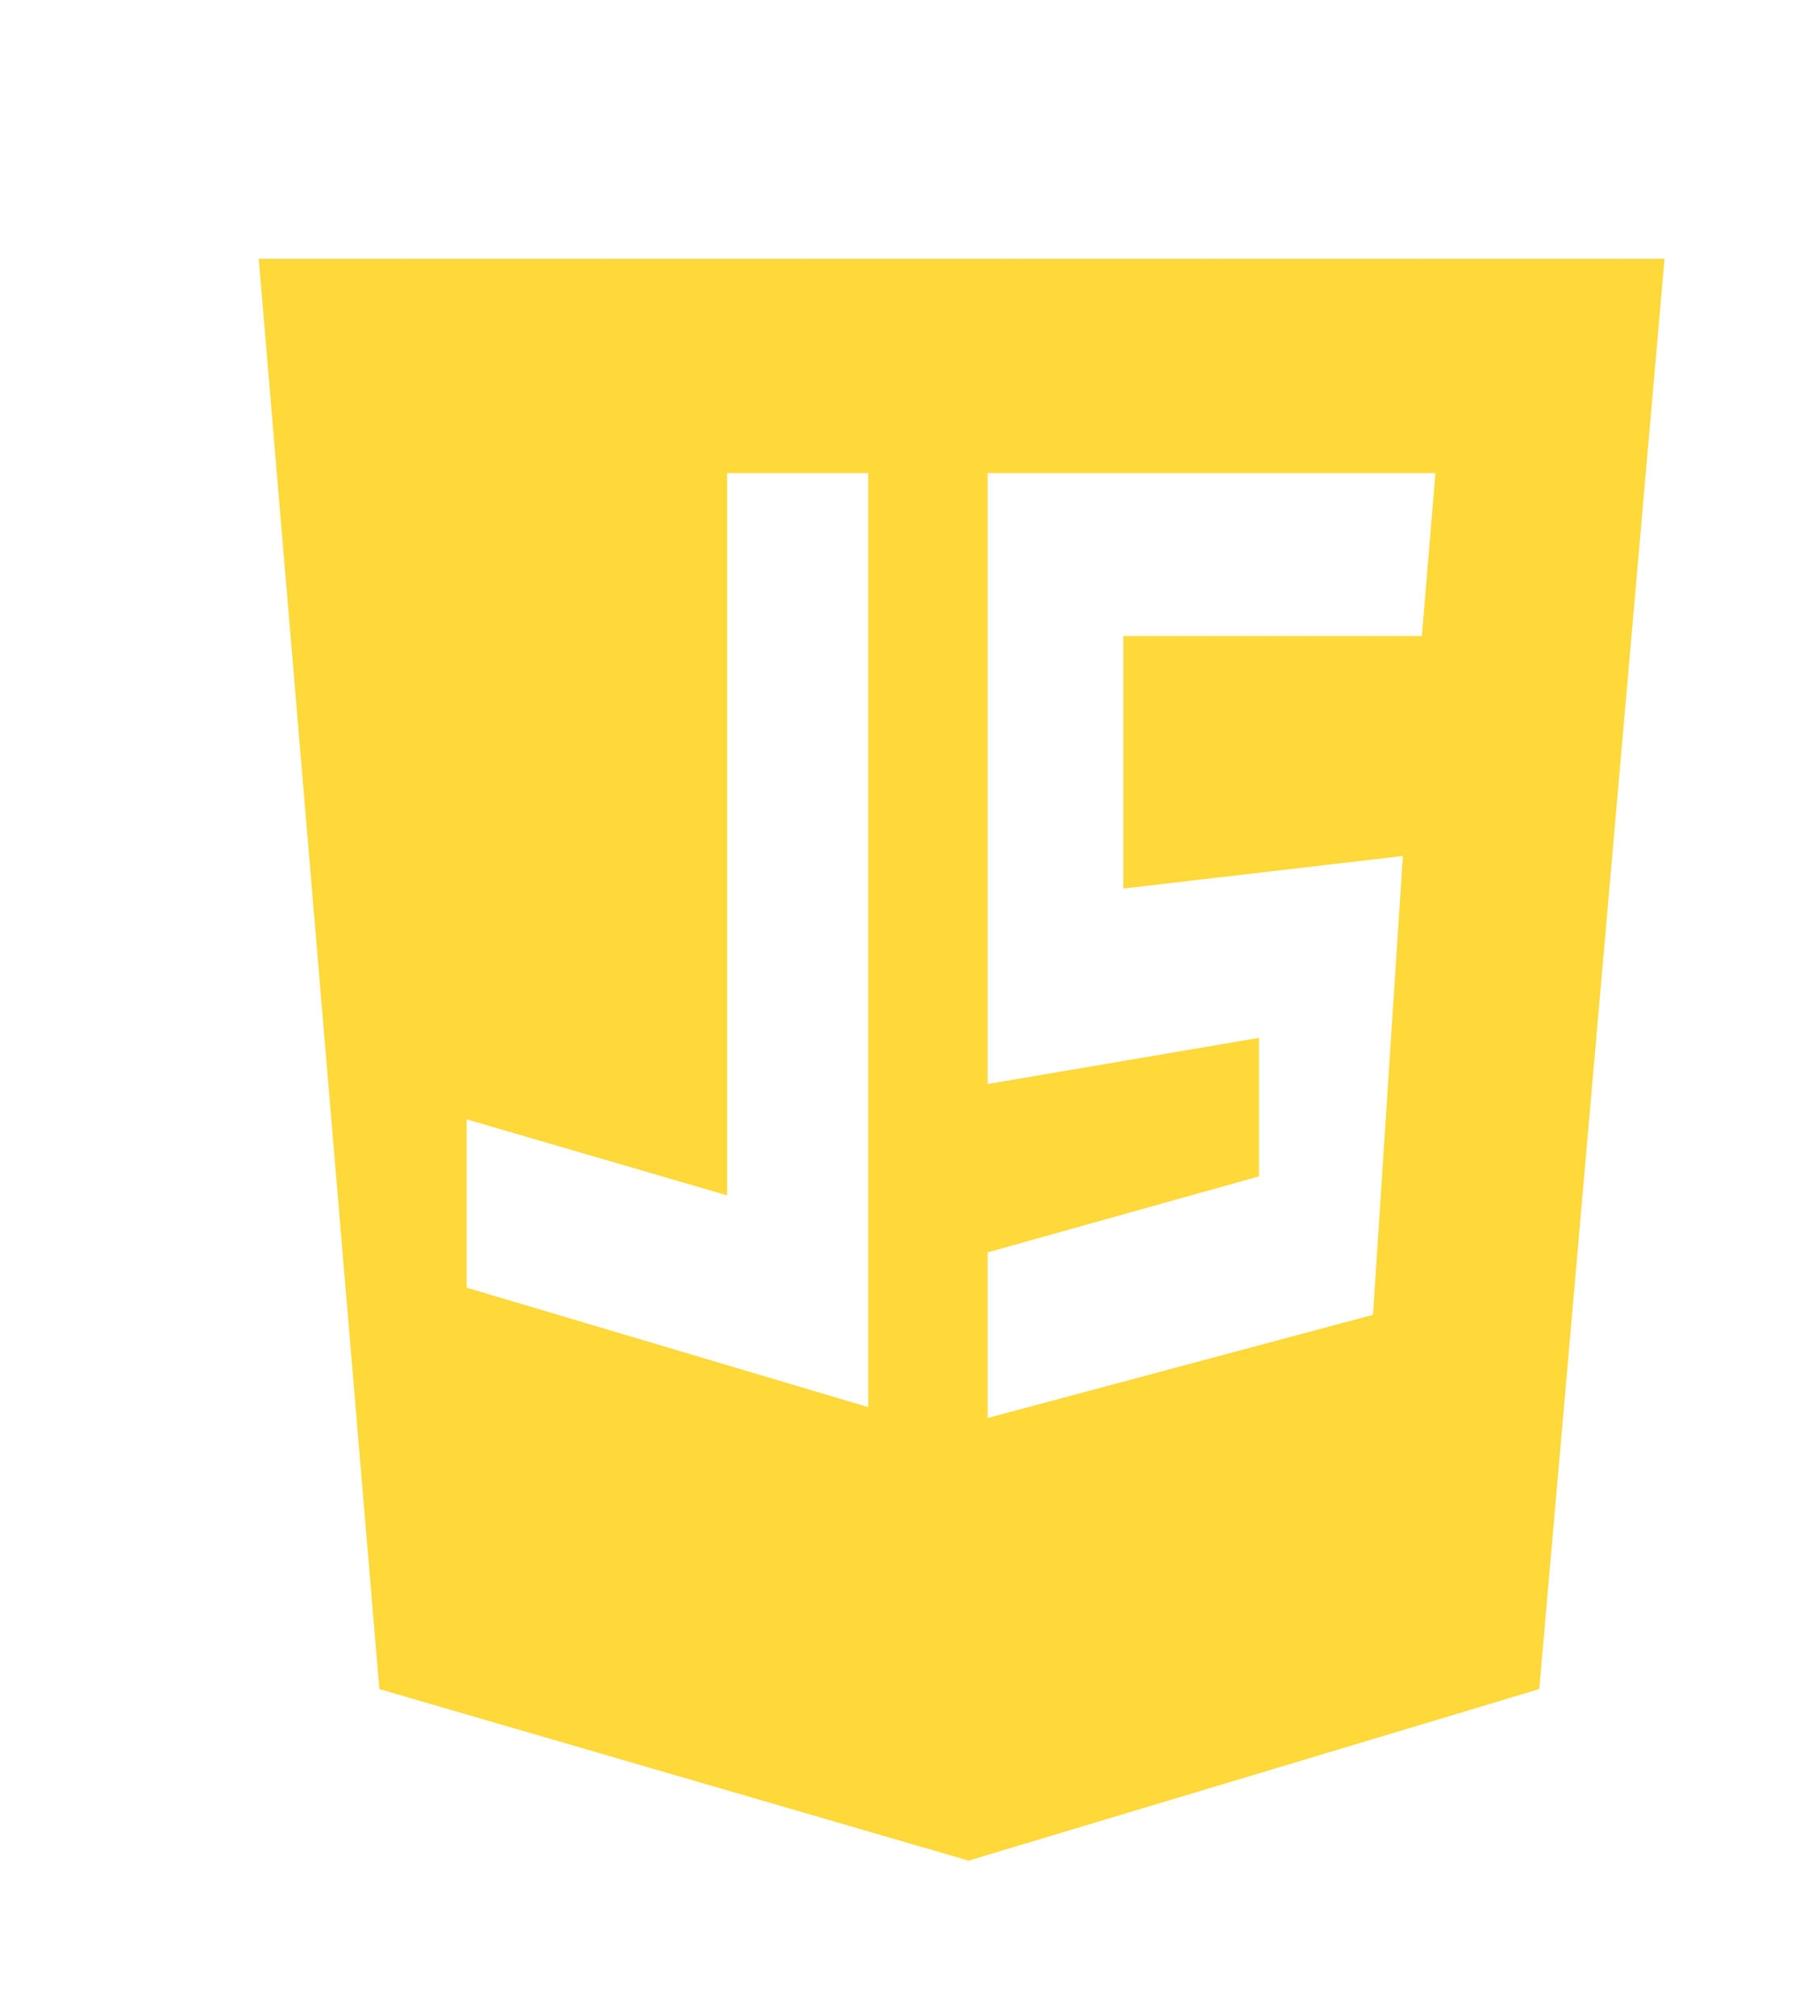 <svg width="457" height="506" viewBox="0 0 457 506" fill="none" xmlns="http://www.w3.org/2000/svg">
<g filter="url(#filter0_di_3392_1700)">
<path d="M404.99 39H52L82.29 397.998L230.242 441.054L373.535 397.998L404.99 39Z" fill="#FFD83A"/>
</g>
<g filter="url(#filter1_di_3392_1700)">
<path d="M212.823 105.783H177.388V287.048L111.969 267.968V310.217L212.823 340.201V105.783Z" fill="white"/>
</g>
<g filter="url(#filter2_di_3392_1700)">
<path d="M355.247 105.783H242.809V259.109L310.953 247.524V282.278L242.809 301.359V342.927L339.574 317.032L347.07 201.867L276.881 210.045V146.67H351.84L355.247 105.783Z" fill="white"/>
</g>
<defs>
<filter id="filter0_di_3392_1700" x="0.122" y="0.092" width="456.746" height="505.81" filterUnits="userSpaceOnUse" color-interpolation-filters="sRGB">
<feFlood flood-opacity="0" result="BackgroundImageFix"/>
<feColorMatrix in="SourceAlpha" type="matrix" values="0 0 0 0 0 0 0 0 0 0 0 0 0 0 0 0 0 0 127 0" result="hardAlpha"/>
<feOffset dy="12.97"/>
<feGaussianBlur stdDeviation="25.939"/>
<feColorMatrix type="matrix" values="0 0 0 0 0.721 0 0 0 0 0.578 0 0 0 0 0.015 0 0 0 0.7 0"/>
<feBlend mode="normal" in2="BackgroundImageFix" result="effect1_dropShadow_3392_1700"/>
<feBlend mode="normal" in="SourceGraphic" in2="effect1_dropShadow_3392_1700" result="shape"/>
<feColorMatrix in="SourceAlpha" type="matrix" values="0 0 0 0 0 0 0 0 0 0 0 0 0 0 0 0 0 0 127 0" result="hardAlpha"/>
<feOffset dx="12.97" dy="12.97"/>
<feGaussianBlur stdDeviation="25.939"/>
<feComposite in2="hardAlpha" operator="arithmetic" k2="-1" k3="1"/>
<feColorMatrix type="matrix" values="0 0 0 0 0.979 0 0 0 0 0.881 0 0 0 0 0.486 0 0 0 0.7 0"/>
<feBlend mode="normal" in2="shape" result="effect2_innerShadow_3392_1700"/>
</filter>
<filter id="filter1_di_3392_1700" x="86.03" y="87.626" width="152.732" height="286.296" filterUnits="userSpaceOnUse" color-interpolation-filters="sRGB">
<feFlood flood-opacity="0" result="BackgroundImageFix"/>
<feColorMatrix in="SourceAlpha" type="matrix" values="0 0 0 0 0 0 0 0 0 0 0 0 0 0 0 0 0 0 127 0" result="hardAlpha"/>
<feOffset dy="7.782"/>
<feGaussianBlur stdDeviation="12.97"/>
<feColorMatrix type="matrix" values="0 0 0 0 0.717 0 0 0 0 0.581 0 0 0 0 0.03 0 0 0 0.7 0"/>
<feBlend mode="normal" in2="BackgroundImageFix" result="effect1_dropShadow_3392_1700"/>
<feBlend mode="normal" in="SourceGraphic" in2="effect1_dropShadow_3392_1700" result="shape"/>
<feColorMatrix in="SourceAlpha" type="matrix" values="0 0 0 0 0 0 0 0 0 0 0 0 0 0 0 0 0 0 127 0" result="hardAlpha"/>
<feOffset dx="5.188" dy="5.188"/>
<feGaussianBlur stdDeviation="6.485"/>
<feComposite in2="hardAlpha" operator="arithmetic" k2="-1" k3="1"/>
<feColorMatrix type="matrix" values="0 0 0 0 0.984 0 0 0 0 0.867 0 0 0 0 0.384 0 0 0 0.5 0"/>
<feBlend mode="normal" in2="shape" result="effect2_innerShadow_3392_1700"/>
</filter>
<filter id="filter2_di_3392_1700" x="216.87" y="87.626" width="164.317" height="289.021" filterUnits="userSpaceOnUse" color-interpolation-filters="sRGB">
<feFlood flood-opacity="0" result="BackgroundImageFix"/>
<feColorMatrix in="SourceAlpha" type="matrix" values="0 0 0 0 0 0 0 0 0 0 0 0 0 0 0 0 0 0 127 0" result="hardAlpha"/>
<feOffset dy="7.782"/>
<feGaussianBlur stdDeviation="12.97"/>
<feColorMatrix type="matrix" values="0 0 0 0 0.717 0 0 0 0 0.581 0 0 0 0 0.03 0 0 0 0.7 0"/>
<feBlend mode="normal" in2="BackgroundImageFix" result="effect1_dropShadow_3392_1700"/>
<feBlend mode="normal" in="SourceGraphic" in2="effect1_dropShadow_3392_1700" result="shape"/>
<feColorMatrix in="SourceAlpha" type="matrix" values="0 0 0 0 0 0 0 0 0 0 0 0 0 0 0 0 0 0 127 0" result="hardAlpha"/>
<feOffset dx="5.188" dy="5.188"/>
<feGaussianBlur stdDeviation="6.485"/>
<feComposite in2="hardAlpha" operator="arithmetic" k2="-1" k3="1"/>
<feColorMatrix type="matrix" values="0 0 0 0 0.984 0 0 0 0 0.867 0 0 0 0 0.384 0 0 0 0.5 0"/>
<feBlend mode="normal" in2="shape" result="effect2_innerShadow_3392_1700"/>
</filter>
</defs>
</svg>
